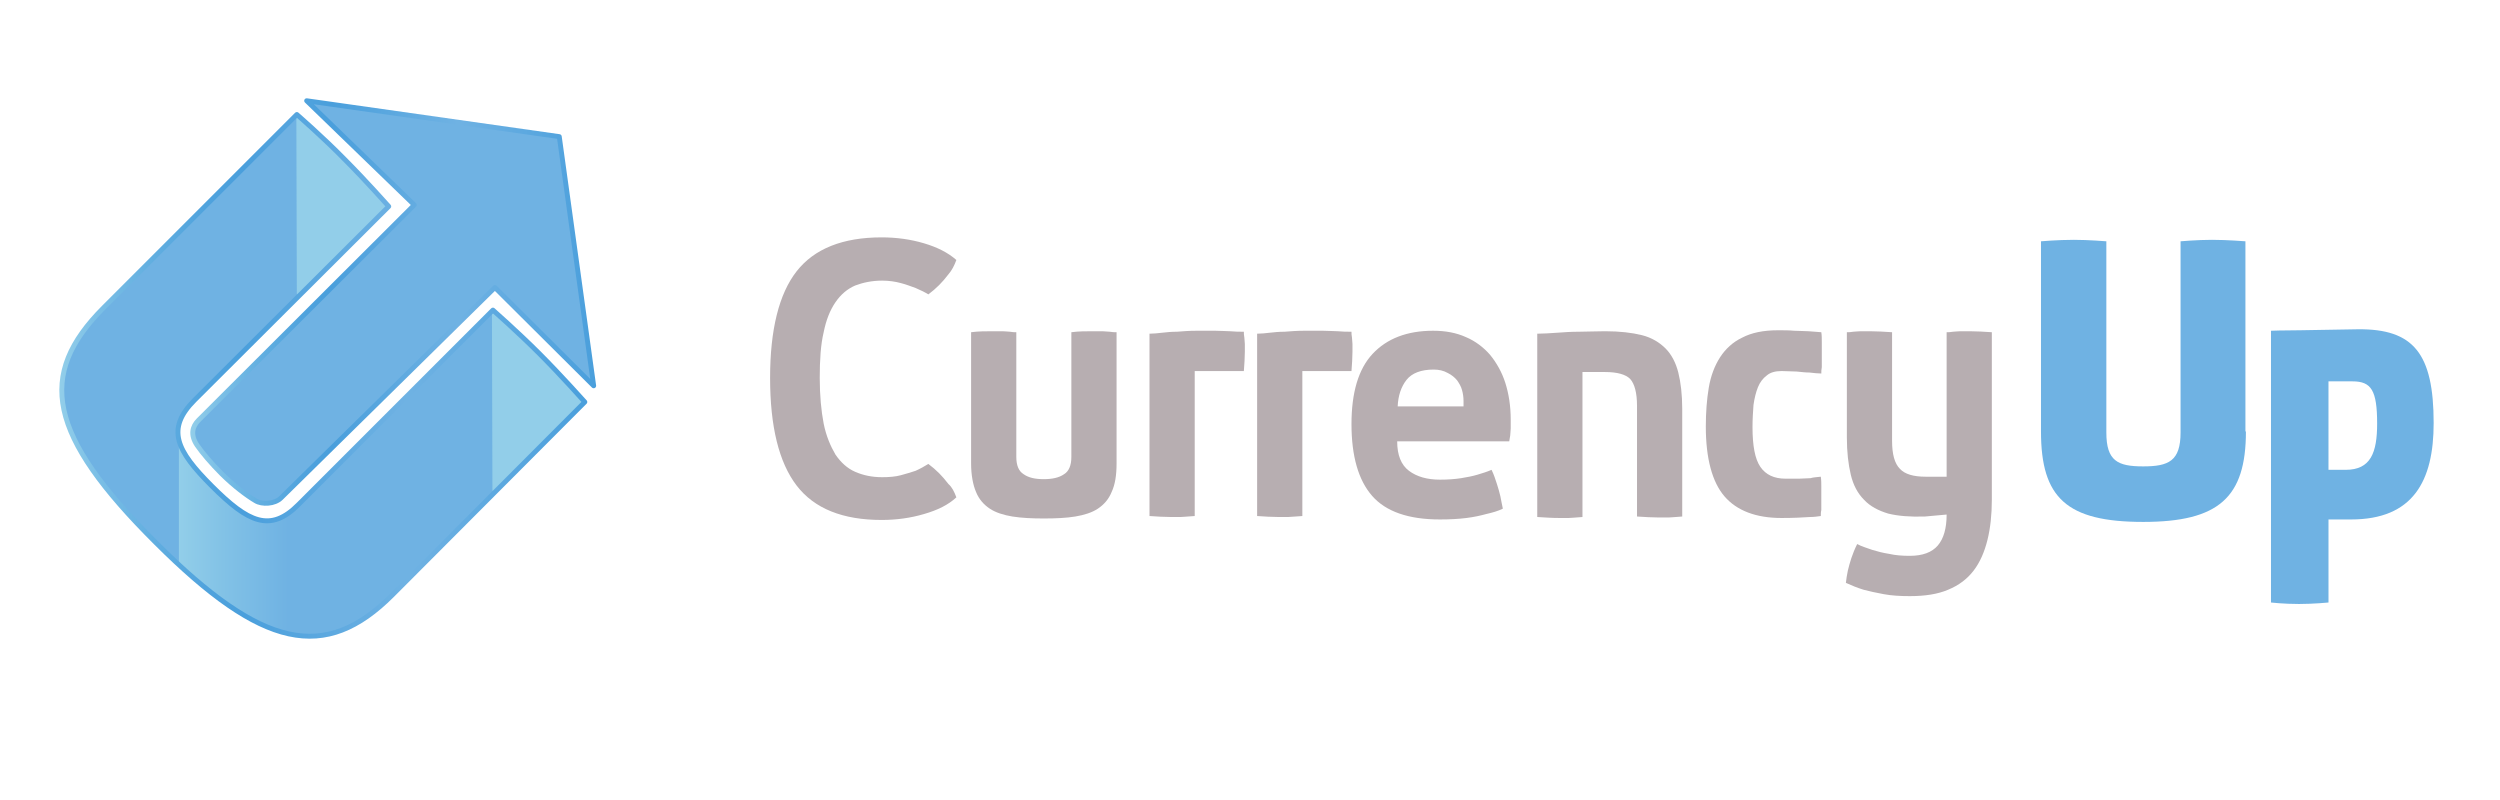 <?xml version="1.0" encoding="UTF-8"?> <!-- Generator: Adobe Illustrator 22.0.0, SVG Export Plug-In . SVG Version: 6.00 Build 0) --> <svg xmlns="http://www.w3.org/2000/svg" xmlns:xlink="http://www.w3.org/1999/xlink" id="Layer_1" x="0px" y="0px" viewBox="0 0 508.7 162.7" style="enable-background:new 0 0 508.7 162.7;" xml:space="preserve"> <style type="text/css"> .st0{fill:none;stroke:#B2ABAC;stroke-width:0.215;stroke-miterlimit:10;} .st1{fill:#97D0F0;} .st2{fill:url(#SVGID_1_);} .st3{fill:#FFFFFF;} .st4{fill:none;stroke:#000000;stroke-linecap:round;stroke-linejoin:round;stroke-miterlimit:10;} .st5{fill:url(#SVGID_2_);} .st6{fill:none;stroke:#FFFFFF;stroke-linecap:round;stroke-linejoin:round;stroke-miterlimit:10;} .st7{fill:#B7AEB1;} .st8{fill:#6FB2E3;} .st9{fill:#6FB2E3;stroke:url(#SVGID_3_);stroke-linecap:round;stroke-linejoin:round;stroke-miterlimit:10;} .st10{fill:url(#SVGID_4_);} .st11{fill:#92CEE9;} .st12{fill:none;stroke:url(#SVGID_5_);stroke-linecap:round;stroke-linejoin:round;stroke-miterlimit:10;} .st13{fill:#4A9FDC;} </style> <g> <g> <path class="st7" d="M194.6,101.2c-1.6,1.5-3.8,2.6-6.6,3.4c-2.7,0.8-5.6,1.2-8.6,1.2c-7.9,0-13.7-2.3-17.3-7 c-3.6-4.7-5.4-12-5.4-21.9c0-9.8,1.8-17.1,5.4-21.7c3.6-4.6,9.4-6.9,17.3-6.9c3,0,5.9,0.4,8.6,1.2c2.7,0.8,4.9,1.9,6.6,3.4 c-0.4,1.1-0.9,2.1-1.6,2.9c-0.6,0.8-1.3,1.6-1.9,2.2c-0.7,0.7-1.4,1.3-2.2,1.9c-0.8-0.5-1.7-0.9-2.6-1.3c-0.9-0.3-1.8-0.7-3-1 c-1.1-0.3-2.4-0.5-3.8-0.5c-2.1,0-3.9,0.4-5.5,1c-1.6,0.7-2.9,1.8-4,3.4c-1.1,1.6-1.9,3.6-2.4,6.1c-0.6,2.5-0.8,5.6-0.8,9.3 c0,3.6,0.3,6.7,0.8,9.3c0.5,2.5,1.4,4.6,2.4,6.3c1.1,1.6,2.4,2.8,4,3.5c1.6,0.7,3.4,1.1,5.5,1.1c1.4,0,2.7-0.1,3.8-0.4 c1.1-0.3,2.1-0.6,3-0.9c0.9-0.4,1.8-0.9,2.6-1.4c0.8,0.6,1.5,1.2,2.2,1.9c0.6,0.6,1.2,1.3,1.9,2.2 C193.7,99.1,194.2,100.1,194.6,101.2z"></path> <path class="st7" d="M227.2,94.3c0,2.4-0.3,4.3-1,5.8c-0.6,1.5-1.6,2.6-2.8,3.4c-1.2,0.8-2.8,1.3-4.6,1.6c-1.8,0.3-4,0.4-6.4,0.4 s-4.5-0.1-6.4-0.4c-1.8-0.3-3.4-0.8-4.6-1.6c-1.2-0.8-2.2-1.9-2.8-3.4c-0.6-1.4-1-3.4-1-5.8V67.6c1.5-0.2,3-0.2,4.5-0.2 c0.7,0,1.3,0,1.9,0c0.6,0,1.1,0.1,1.5,0.1c0.5,0.1,0.9,0.1,1.3,0.1V93c0,1.7,0.5,2.9,1.5,3.5c1,0.7,2.3,1,4.1,1 c1.7,0,3.1-0.3,4.1-1c1-0.6,1.5-1.8,1.5-3.5V67.6c1.5-0.2,3-0.2,4.4-0.2c0.7,0,1.3,0,1.9,0c0.5,0,1,0.1,1.5,0.1 c0.5,0.1,1,0.1,1.4,0.1V94.3z"></path> <path class="st7" d="M243.5,67.3c1.3,0,2.6,0,3.8,0c1.2,0,2.2,0.1,3,0.1c1,0.1,1.9,0.1,2.8,0.1c0,0.3,0,0.7,0.1,1.2 c0,0.4,0.1,0.8,0.1,1.3c0,0.5,0,1,0,1.6c0,1.2-0.1,2.5-0.2,3.9h-10v29.5c-0.4,0-0.9,0.1-1.4,0.1c-0.4,0-0.9,0.1-1.5,0.1 c-0.6,0-1.2,0-1.9,0c-1.4,0-2.9-0.1-4.4-0.2V67.9c0.8,0,1.7-0.1,2.6-0.2c0.8-0.1,1.9-0.2,3-0.2C240.7,67.4,242,67.3,243.5,67.3z"></path> <path class="st7" d="M265.4,67.3c1.3,0,2.6,0,3.8,0c1.2,0,2.2,0.1,3,0.1c1,0.1,1.9,0.1,2.8,0.1c0,0.3,0,0.7,0.1,1.2 c0,0.4,0.1,0.8,0.1,1.3c0,0.5,0,1,0,1.6c0,1.2-0.1,2.5-0.2,3.9h-10v29.5c-0.4,0-0.9,0.1-1.4,0.1c-0.5,0-1,0.1-1.5,0.1 c-0.6,0-1.2,0-1.9,0c-1.4,0-2.9-0.1-4.4-0.2V67.9c0.8,0,1.7-0.1,2.6-0.2c0.8-0.1,1.9-0.2,3-0.2C262.6,67.4,263.9,67.3,265.4,67.3z "></path> <path class="st7" d="M284.3,89.8c0,2.8,0.8,4.8,2.4,6c1.6,1.2,3.7,1.8,6.3,1.8c1.6,0,3-0.1,4.3-0.3c1.2-0.2,2.3-0.4,3.3-0.7 c1-0.3,2-0.6,2.9-1c0.5,1,0.8,2,1.1,2.9s0.5,1.7,0.7,2.5c0.2,0.9,0.3,1.7,0.5,2.5c-1,0.5-2.1,0.8-3.4,1.1c-1.1,0.3-2.4,0.6-4,0.8 c-1.6,0.2-3.4,0.3-5.4,0.3c-6.4,0-11-1.6-13.8-4.8c-2.8-3.2-4.2-8.1-4.2-14.6c0-6.4,1.4-11.2,4.3-14.3c2.9-3.1,7-4.7,12.3-4.7 c2.5,0,4.7,0.4,6.7,1.3c1.9,0.8,3.6,2.1,4.9,3.6c1.3,1.6,2.4,3.5,3.1,5.7c0.7,2.2,1.1,4.7,1.1,7.5c0,0.7,0,1.3,0,1.8 c0,0.5-0.1,1-0.1,1.4c-0.1,0.4-0.1,0.8-0.2,1.2H284.3z M291.7,75.2c-2.5,0-4.4,0.7-5.5,2.1c-1.1,1.4-1.7,3.2-1.8,5.4h13.4v-1.1 c0-0.7-0.1-1.5-0.3-2.2c-0.2-0.8-0.6-1.4-1-2c-0.5-0.6-1.1-1.1-1.9-1.5C293.7,75.4,292.8,75.2,291.7,75.2z"></path> <path class="st7" d="M322,75.7v29.5c-0.4,0-0.8,0.1-1.3,0.1c-0.4,0-0.9,0.1-1.5,0.1c-0.6,0-1.2,0-1.9,0c-1.5,0-2.9-0.1-4.5-0.2 V67.9c1.2,0,2.6-0.1,4.1-0.2c1.3-0.1,2.8-0.2,4.4-0.2c1.6,0,3.4-0.1,5.3-0.1c3,0,5.5,0.3,7.5,0.8c2,0.5,3.6,1.5,4.8,2.7 s2.1,2.9,2.6,4.9c0.5,2,0.8,4.5,0.8,7.4v21.9c-0.4,0-0.8,0.1-1.3,0.1c-0.4,0-0.9,0.1-1.5,0.1c-0.6,0-1.2,0-1.9,0 c-1.4,0-2.9-0.1-4.5-0.2V82.6c0-2.7-0.5-4.5-1.4-5.5c-0.9-0.9-2.6-1.4-5.1-1.4H322z"></path> <path class="st7" d="M370.5,97c0.1,0.7,0.1,1.4,0.1,2s0,1.3,0,1.9s0,1.1,0,1.6c0,0.5,0,1,0,1.3c-0.1,0.4-0.1,0.8-0.1,1.2 c-0.7,0.1-1.4,0.2-2.2,0.2c-1.4,0.1-3.4,0.2-5.8,0.2c-5.2,0-9.1-1.5-11.6-4.4c-2.5-2.9-3.8-7.7-3.8-14.2c0-2.9,0.2-5.5,0.6-7.9 c0.4-2.4,1.2-4.5,2.3-6.2s2.6-3.1,4.5-4c1.9-1,4.3-1.5,7.3-1.5c1.1,0,2.3,0,3.3,0.1c1.1,0,2,0.1,2.9,0.1c0.9,0.1,1.8,0.1,2.6,0.2 c0.1,0.6,0.1,1.3,0.1,2c0,0.7,0,1.3,0,1.9c0,0.6,0,1.2,0,1.8c0,0.5,0,1,0,1.4c-0.1,0.5-0.1,0.9-0.1,1.3c-0.7,0-1.5-0.1-2.4-0.2 c-0.8,0-1.6-0.1-2.6-0.2c-1,0-2-0.1-3.1-0.1c-1.3,0-2.3,0.3-3,0.9c-0.8,0.6-1.4,1.4-1.8,2.4c-0.4,1-0.7,2.2-0.9,3.6 c-0.1,1.4-0.2,2.9-0.2,4.5c0,3.8,0.5,6.5,1.6,8.1c1.1,1.6,2.8,2.4,5.1,2.4c1,0,1.9,0,2.8,0c0.8,0,1.6-0.1,2.3-0.1 C369,97.1,369.8,97.1,370.5,97z"></path> <path class="st7" d="M391.7,105.1c-3,0.1-5.5-0.1-7.5-0.6c-2-0.6-3.7-1.5-4.9-2.8c-1.3-1.3-2.2-3-2.7-5.1s-0.8-4.6-0.8-7.6V67.6 c0.4,0,0.8,0,1.3-0.1c0.4,0,0.9-0.1,1.5-0.1c0.6,0,1.2,0,1.9,0c1.4,0,2.9,0.1,4.5,0.2v22.1c0,2.7,0.5,4.6,1.6,5.7 c1,1.1,2.8,1.6,5.2,1.6h4.3V67.6c0.4,0,0.8,0,1.3-0.1c0.4,0,0.9-0.1,1.5-0.1c0.6,0,1.2,0,1.9,0c1.4,0,2.9,0.1,4.5,0.2v34.1 c0,3-0.3,5.8-0.9,8.2c-0.6,2.4-1.5,4.5-2.8,6.2c-1.3,1.7-3,3-5.2,3.9c-2.1,0.9-4.7,1.3-7.8,1.3c-1.9,0-3.7-0.1-5.3-0.4 c-1.6-0.3-3-0.6-4.1-0.9c-1.3-0.4-2.5-0.9-3.6-1.4c0.1-0.8,0.2-1.6,0.4-2.5c0.2-0.8,0.4-1.6,0.7-2.5c0.3-0.9,0.7-1.9,1.2-2.9 c0.9,0.5,2,0.8,3.1,1.2c1,0.3,2.1,0.6,3.4,0.8c1.3,0.3,2.7,0.4,4.2,0.4c2.6,0,4.5-0.7,5.7-2.1c1.2-1.4,1.8-3.5,1.8-6.3 L391.7,105.1z"></path> </g> <g> <path class="st8" d="M457,87.8c0,13.4-5.5,18.4-20.9,18.4c-15.6,0-20.8-4.9-20.8-18.4V49.1c0,0,3.4-0.3,6.7-0.3 c3,0,6.6,0.3,6.6,0.3V88c0,5.8,2.3,6.9,7.5,6.9c5.2,0,7.6-1.1,7.6-6.9V49.1c0,0,3.4-0.3,6.4-0.3c3.1,0,6.8,0.3,6.8,0.3V87.8z"></path> <path class="st8" d="M462.1,67.3c0,0,2.5-0.1,6-0.1l11.7-0.2c11.3-0.1,15.4,4.9,15.4,19.1c0,11.8-4.2,19.6-16.8,19.6h-4.6v16.9 c0,0-3.1,0.3-6,0.3c-3.1,0-5.7-0.3-5.7-0.3V67.3z M473.8,95.6h3.5c5.1,0,6.4-3.5,6.4-9.4c0-6.8-1.2-8.6-5-8.6h-4.9V95.6z"></path> </g> <path class="st0" d="M78.9,42c0,0-4.8-5.4-9-9.6c-4.5-4.5-9.7-9.1-9.7-9.1l0.1,36.8l0.2,0.2L78.9,42L78.9,42z"></path> <path class="st1" d="M118.8,81.8c0,0-4.8-5.4-9-9.6c-4.5-4.5-9.7-9.1-9.7-9.1l0.1,36.8l0.2,0.2L118.8,81.8L118.8,81.8z"></path> <g> <g> <g> <path class="st8" d="M79.8,121.1c-13.6,13.6-26.4,11-48.1-10.7C9.7,88.5,7.4,76.3,21.1,62.6l39.3-39.3c0,0,5.2,4.5,9.7,9.1 c4.2,4.2,9,9.6,9,9.6L39.6,81.4c-5.9,5.9-3.7,10.3,3.5,17.5c7.4,7.4,11.9,9.6,17.7,3.7l39.5-39.5c0,0,5,4.4,9.4,8.8 c4.4,4.4,9.3,9.9,9.3,9.9L79.8,121.1z"></path> </g> </g> <linearGradient id="SVGID_1_" gradientUnits="userSpaceOnUse" x1="38.723" y1="61.437" x2="121.269" y2="61.437"> <stop offset="0" style="stop-color:#92CEE9"></stop> <stop offset="6.739660e-02" style="stop-color:#7DC0E6"></stop> <stop offset="0.178" style="stop-color:#61AEE0"></stop> <stop offset="0.276" style="stop-color:#50A3DD"></stop> <stop offset="0.348" style="stop-color:#4A9FDC"></stop> <stop offset="0.66" style="stop-color:#6FB2E3"></stop> <stop offset="1" style="stop-color:#4A9FDC"></stop> </linearGradient> <path style="fill:#6FB2E3;stroke:url(#SVGID_1_);stroke-linecap:round;stroke-linejoin:round;stroke-miterlimit:10;" d=" M120.8,78.5l-7-50.7l-51.4-7.3l21.9,21.2L40.4,85.5c-1.3,1.3-1.7,3-0.3,5.1c1.1,1.6,3,3.8,5,5.8c2.5,2.5,5.2,4.5,6.9,5.5 c1.3,0.8,3.9,0.7,5.2-0.6l43.5-42.8L120.8,78.5z"></path> <linearGradient id="SVGID_2_" gradientUnits="userSpaceOnUse" x1="36.377" y1="96.501" x2="100.371" y2="96.501"> <stop offset="0" style="stop-color:#92CEE9"></stop> <stop offset="0.141" style="stop-color:#82C2E6"></stop> <stop offset="0.348" style="stop-color:#6FB2E3"></stop> <stop offset="0.66" style="stop-color:#6FB2E3"></stop> <stop offset="1" style="stop-color:#6FB2E3"></stop> </linearGradient> <path class="st5" d="M79.8,121.3l20.6-20.6V63.4l-39.5,39.5c-5.9,5.9-10.4,3.6-17.7-3.7c-3.8-3.8-6.2-6.9-6.8-9.7v25.8 C55.3,132.6,67.2,133.9,79.8,121.3z"></path> <path class="st11" d="M118.8,81.7c0,0-4.8-5.4-9-9.6c-4.5-4.5-9.7-9.1-9.7-9.1l0.1,36.8l0.2,0.2L118.8,81.7L118.8,81.7z"></path> <path class="st11" d="M79,41.7c0,0-4.8-5.4-9-9.6c-4.5-4.5-9.7-9.1-9.7-9.1l0.1,36.8l0.2,0.2L79,41.7L79,41.7z"></path> <g> <g> <linearGradient id="SVGID_3_" gradientUnits="userSpaceOnUse" x1="12.091" y1="76.365" x2="119.537" y2="76.365"> <stop offset="0" style="stop-color:#92CEE9"></stop> <stop offset="6.739660e-02" style="stop-color:#7DC0E6"></stop> <stop offset="0.178" style="stop-color:#61AEE0"></stop> <stop offset="0.276" style="stop-color:#50A3DD"></stop> <stop offset="0.348" style="stop-color:#4A9FDC"></stop> <stop offset="0.66" style="stop-color:#6FB2E3"></stop> <stop offset="1" style="stop-color:#4A9FDC"></stop> </linearGradient> <path style="fill:none;stroke:url(#SVGID_3_);stroke-linecap:round;stroke-linejoin:round;stroke-miterlimit:10;" d=" M79.8,121.1c-13.6,13.6-26.4,11-48.1-10.7C9.7,88.5,7.4,76.3,21.1,62.6l39.3-39.3c0,0,5.2,4.5,9.7,9.1c4.2,4.2,9,9.6,9,9.6 L39.6,81.4c-5.9,5.9-3.7,10.3,3.5,17.5c7.4,7.4,11.9,9.6,17.7,3.7l39.5-39.5c0,0,5,4.4,9.4,8.8c4.4,4.4,9.3,9.9,9.3,9.9 L79.8,121.1z"></path> </g> </g> </g> </g> </svg> 